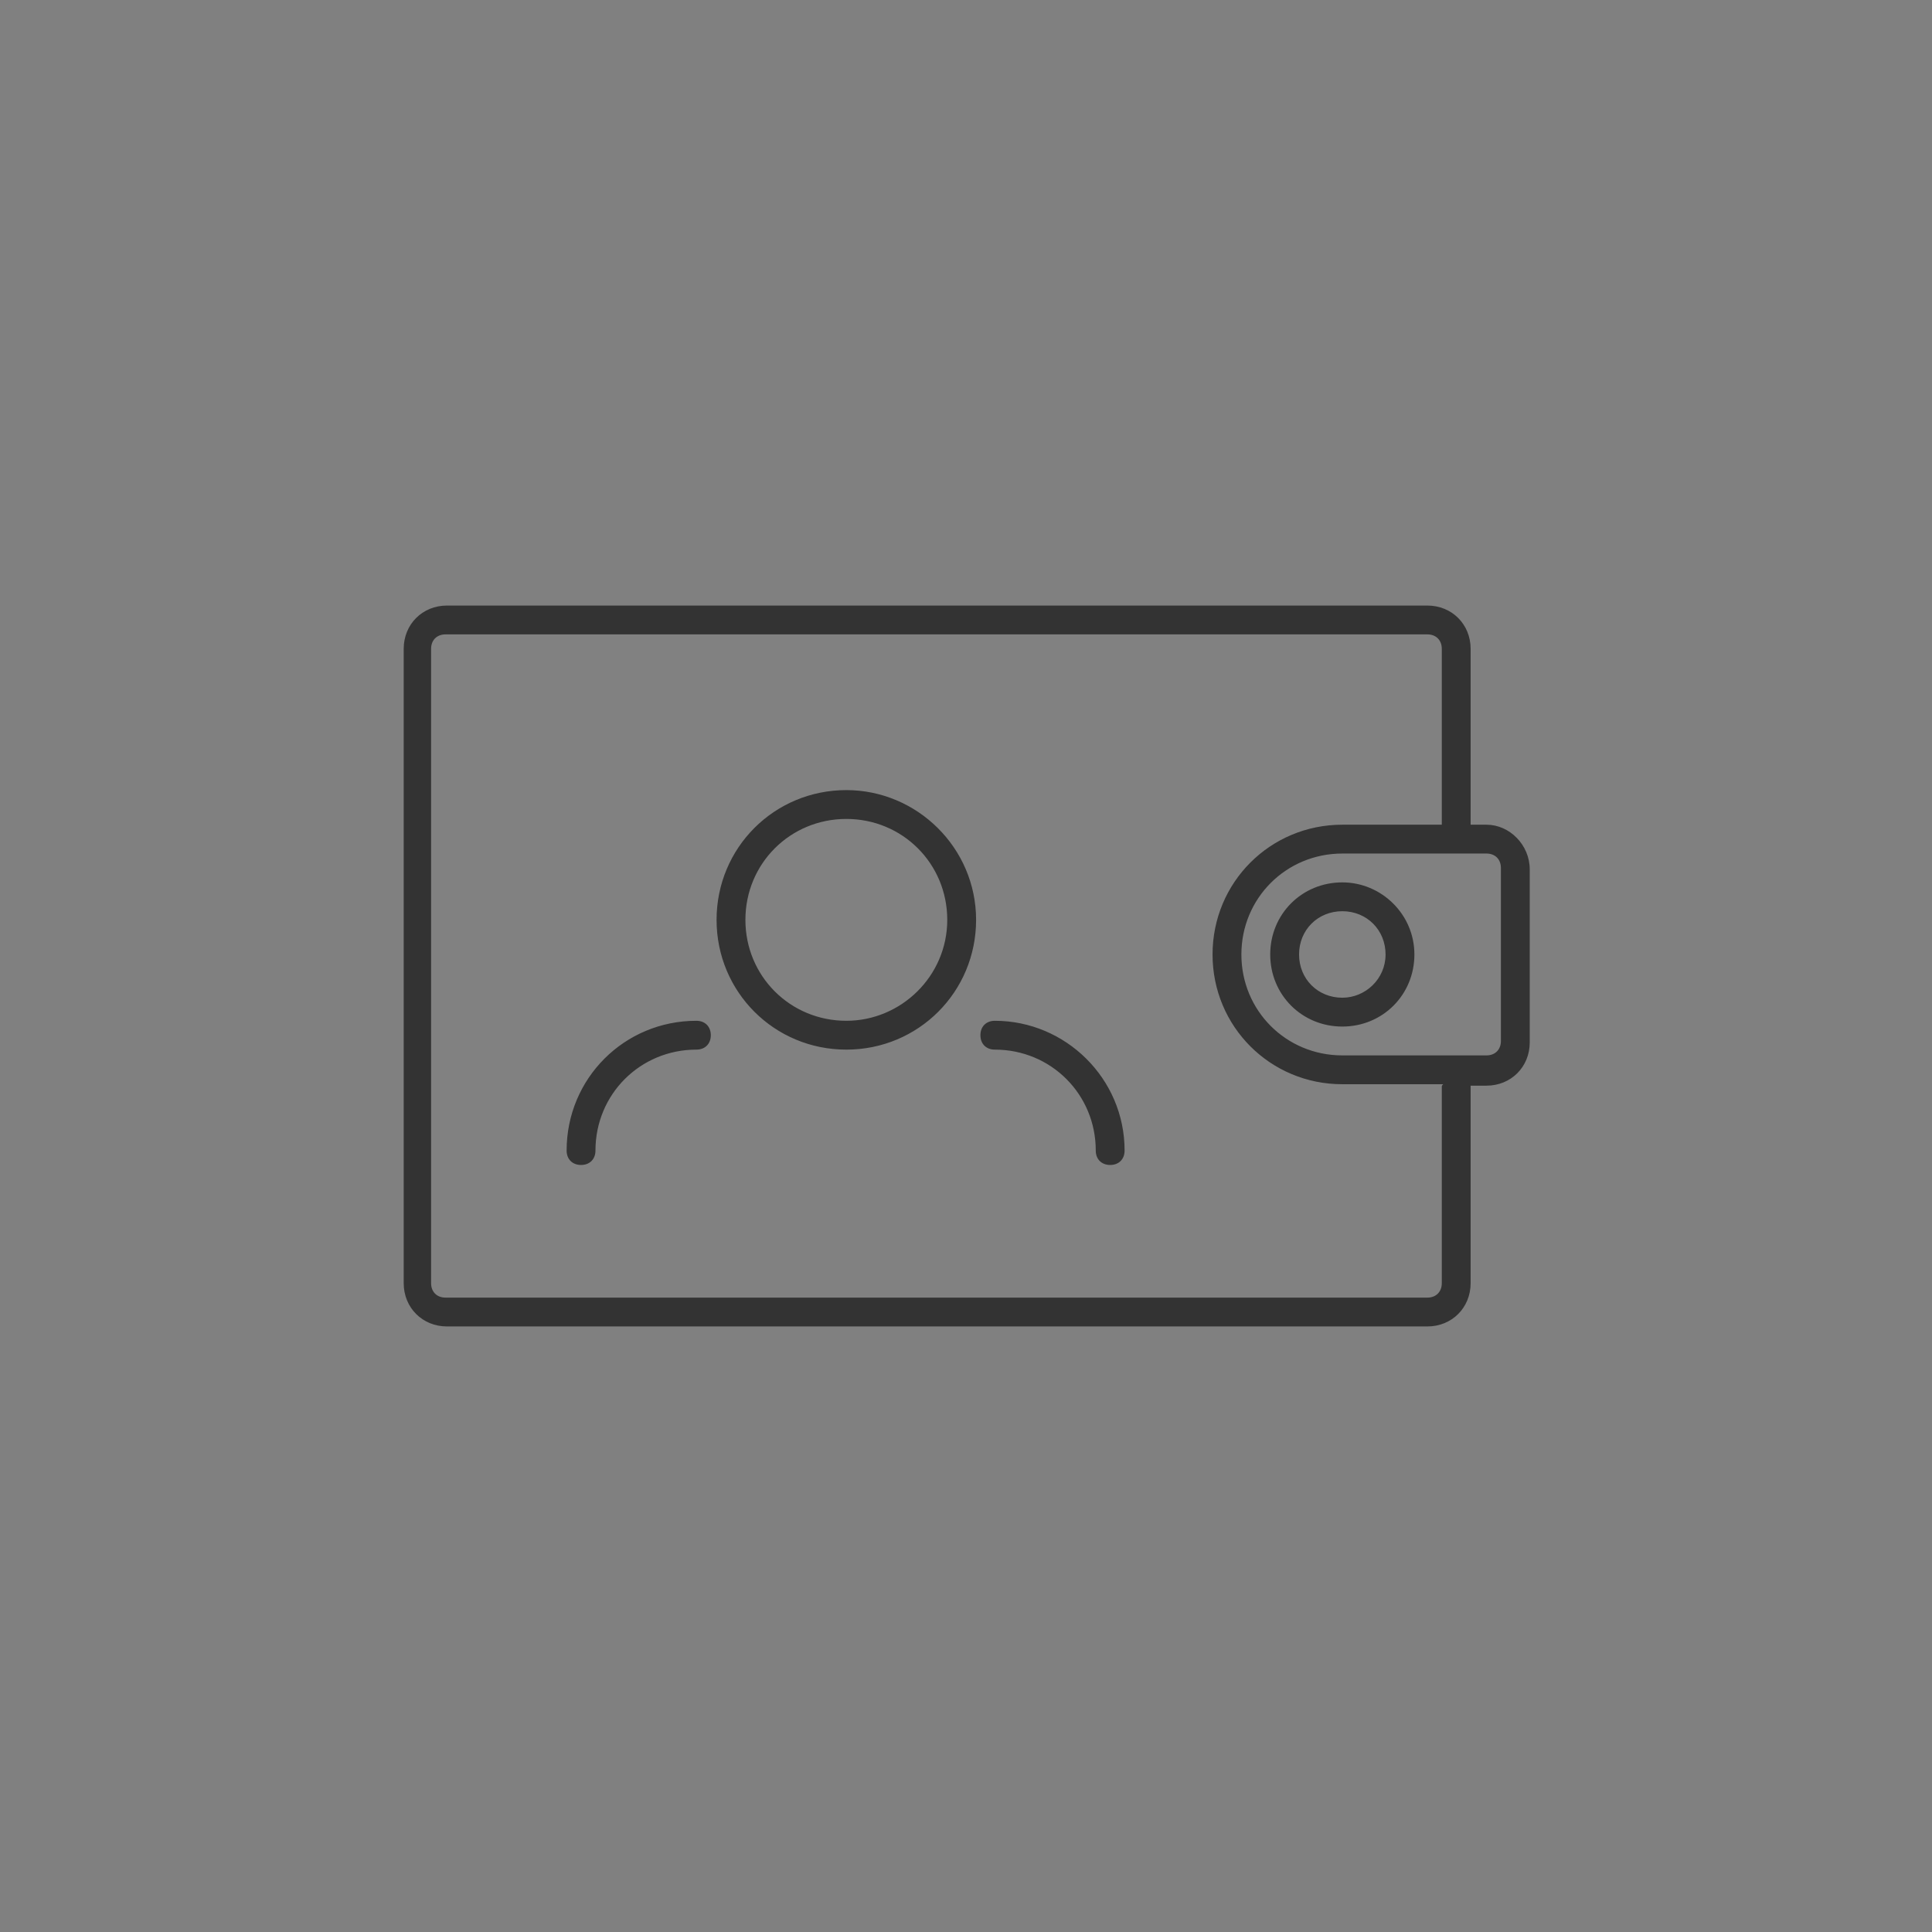 <svg xmlns="http://www.w3.org/2000/svg" xmlns:svg="http://www.w3.org/2000/svg" id="http://ethon.consensys.net/icons/ExternalAccount" width="64" height="64" version="1.1" viewBox="-14 -14 134 134"><rect x="-14" y="-14" width="134" height="134" fill="#808080" stroke="none"/><style id="style2" type="text/css">.st0{fill:#333}</style><path id="path4526" d="m 89.1,43.2 h -1.1 v -12.2 c 0,-1.7 -1.3,-3 -3,-3 H 64 17 c -1.7,0 -3,1.3 -3,3 v 44 c 0,1.7 1.3,3 3,3 h 68 c 1.7,0 3,-1.3 3,-3 v -13.6 -0.1 h 1.1 c 1.7,0 3,-1.3 3,-3 v -12 c 0,-1.7 -1.4,-3.1 -3,-3.1 z" class="st0" style="fill:#fff;stroke-width:1;opacity:.01"/><path id="path4" d="M79.1,47.2c-2.8,0-5,2.2-5,5s2.2,5,5,5s5-2.2,5-5S81.8,47.2,79.1,47.2z M79.1,55.2c-1.7,0-3-1.3-3-3s1.3-3,3-3s3,1.3,3,3S80.7,55.2,79.1,55.2z M89.1,43.2H88V31c0-1.7-1.3-3-3-3L64,28h-47 c-1.7,0-3,1.3-3,3v44c0,1.7,1.3,3,3,3L85,78c1.7,0,3-1.3,3-3V61.4c0-0.1,0-0.1,0-0.1h1.1c1.7,0,3-1.3,3-3v-12 C92.1,44.6,90.7,43.2,89.1,43.2z M86,61.4V75c0,0.6-0.4,1-1,1l-68.1,0c-0.6,0-1-0.4-1-1V31c0-0.6,0.4-1,1-1H46l39,0c0.6,0,1,0.4,1,1 v12.2h-6.9c-5,0-9,4-9,9s4,9,9,9h7C86,61.3,86,61.3,86,61.4z M90.1,58.2c0,0.6-0.4,1-1,1h-10c-3.9,0-7-3.1-7-7s3.1-7,7-7h10 c0.6,0,1,0.4,1,1V58.2z M44.7,40.8c-5,0-9,4-9,9s4,9,9,9s9-4,9-9S49.6,40.8,44.7,40.8z M44.7,56.8c-3.9,0-7-3.1-7-7s3.1-7,7-7 s7,3.1,7,7S48.5,56.8,44.7,56.8z M35.3,57.8c0,0.6-0.4,1-1,1c-3.9,0-7,3.1-7,7c0,0.6-0.4,1-1,1s-1-0.4-1-1c0-5,4-9,9-9 C34.9,56.8,35.3,57.2,35.3,57.8z M64,65.8c0,0.6-0.4,1-1,1s-1-0.4-1-1c0-3.9-3.1-7-7-7c-0.6,0-1-0.4-1-1s0.4-1,1-1 C59.9,56.8,64,60.8,64,65.8z" class="st0"/></svg>
